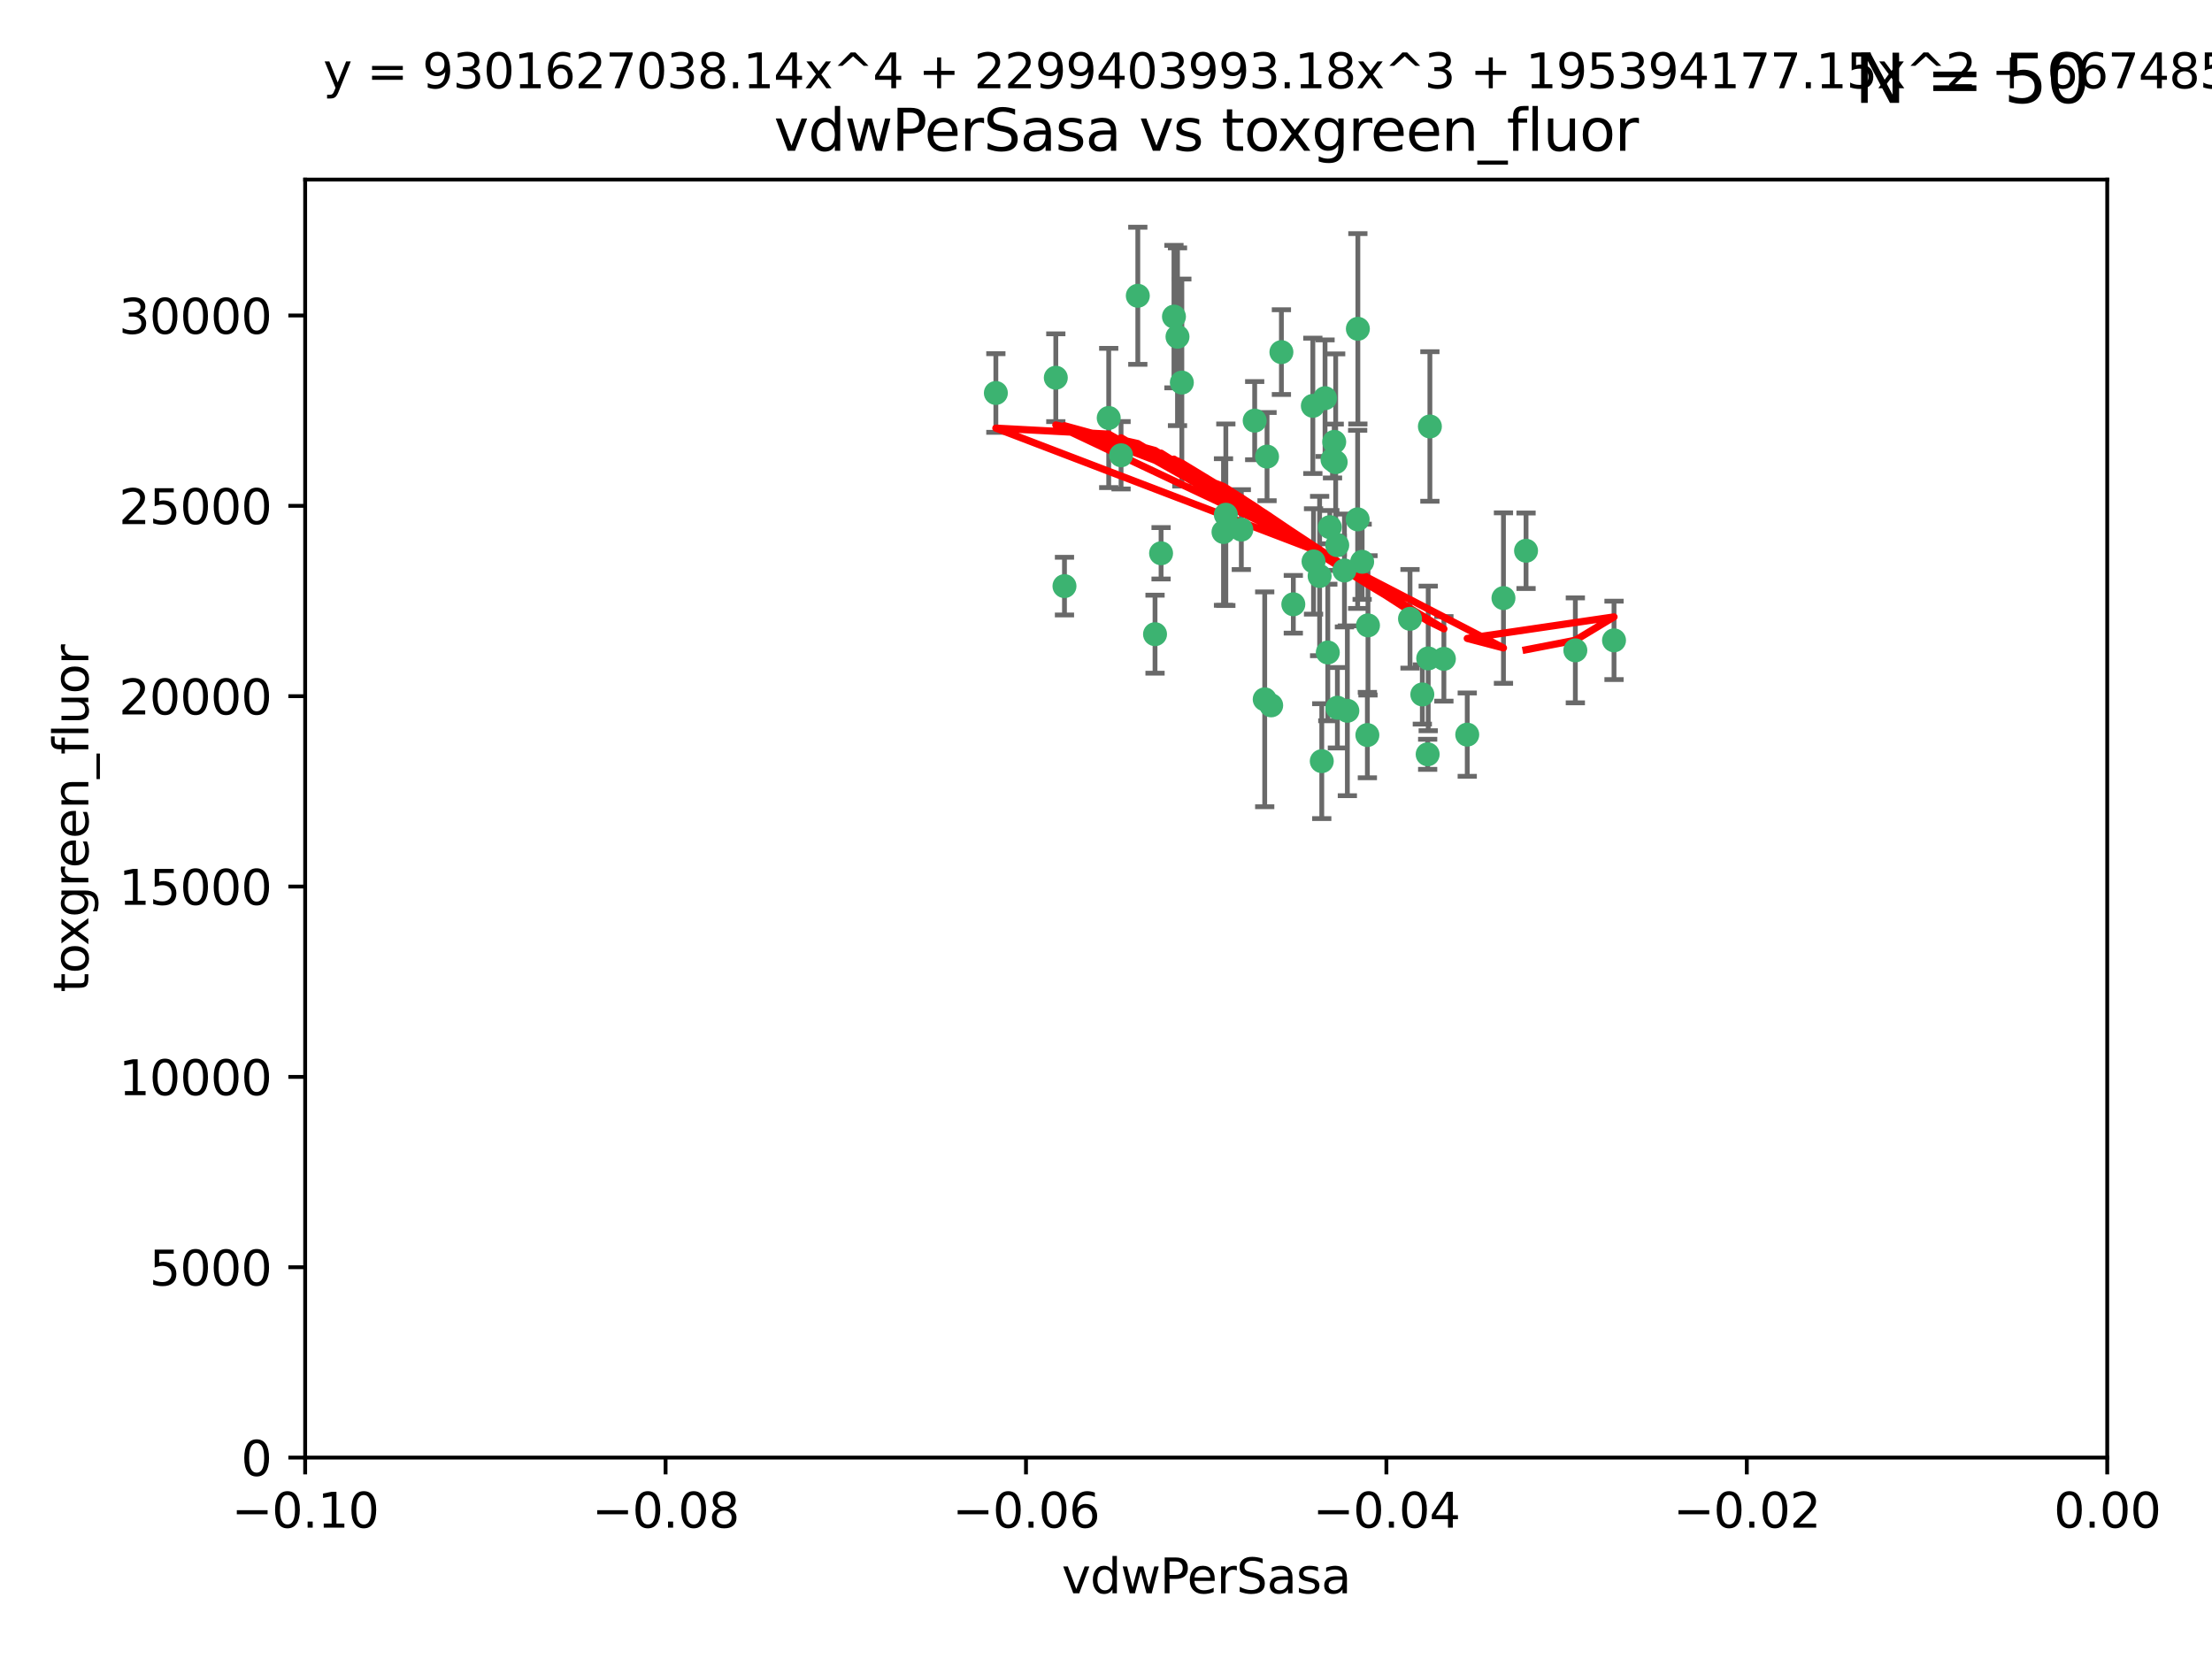 <?xml version="1.0" encoding="utf-8" standalone="no"?>
<!DOCTYPE svg PUBLIC "-//W3C//DTD SVG 1.1//EN"
  "http://www.w3.org/Graphics/SVG/1.1/DTD/svg11.dtd">
<svg xmlns:xlink="http://www.w3.org/1999/xlink" width="460.8pt" height="345.6pt" viewBox="0 0 460.8 345.6" xmlns="http://www.w3.org/2000/svg" version="1.1">
 <defs>
  <style type="text/css">*{stroke-linejoin: round; stroke-linecap: butt}</style>
 </defs>
 <g id="figure_1">
  <g id="patch_1">
   <path d="M 0 345.6 
L 460.8 345.6 
L 460.8 0 
L 0 0 
z
" style="fill: #ffffff"/>
  </g>
  <g id="axes_1">
   <g id="patch_2">
    <path d="M 63.571 303.64 
L 438.975 303.64 
L 438.975 37.411 
L 63.571 37.411 
z
" style="fill: #ffffff"/>
   </g>
   <g id="PathCollection_1">
    <defs>
     <path id="mec63a92320" d="M 0 1.118 
C 0.297 1.118 0.581 1 0.791 0.791 
C 1 0.581 1.118 0.297 1.118 0 
C 1.118 -0.297 1 -0.581 0.791 -0.791 
C 0.581 -1 0.297 -1.118 0 -1.118 
C -0.297 -1.118 -0.581 -1 -0.791 -0.791 
C -1 -0.581 -1.118 -0.297 -1.118 0 
C -1.118 0.297 -1 0.581 -0.791 0.791 
C -0.581 1 -0.297 1.118 0 1.118 
z
" style="stroke: #3cb371"/>
    </defs>
    <g clip-path="url(#pc05b84965e)">
     <use xlink:href="#mec63a92320" x="263.947" y="95.12" style="fill: #3cb371; stroke: #3cb371"/>
     <use xlink:href="#mec63a92320" x="255.364" y="107.23" style="fill: #3cb371; stroke: #3cb371"/>
     <use xlink:href="#mec63a92320" x="261.374" y="87.626" style="fill: #3cb371; stroke: #3cb371"/>
     <use xlink:href="#mec63a92320" x="273.49" y="84.546" style="fill: #3cb371; stroke: #3cb371"/>
     <use xlink:href="#mec63a92320" x="219.944" y="78.686" style="fill: #3cb371; stroke: #3cb371"/>
     <use xlink:href="#mec63a92320" x="237.026" y="61.614" style="fill: #3cb371; stroke: #3cb371"/>
     <use xlink:href="#mec63a92320" x="274.902" y="119.997" style="fill: #3cb371; stroke: #3cb371"/>
     <use xlink:href="#mec63a92320" x="277.025" y="109.814" style="fill: #3cb371; stroke: #3cb371"/>
     <use xlink:href="#mec63a92320" x="284.977" y="130.275" style="fill: #3cb371; stroke: #3cb371"/>
     <use xlink:href="#mec63a92320" x="245.295" y="70.152" style="fill: #3cb371; stroke: #3cb371"/>
     <use xlink:href="#mec63a92320" x="293.731" y="128.909" style="fill: #3cb371; stroke: #3cb371"/>
     <use xlink:href="#mec63a92320" x="263.463" y="145.68" style="fill: #3cb371; stroke: #3cb371"/>
     <use xlink:href="#mec63a92320" x="273.633" y="116.959" style="fill: #3cb371; stroke: #3cb371"/>
     <use xlink:href="#mec63a92320" x="246.2" y="79.693" style="fill: #3cb371; stroke: #3cb371"/>
     <use xlink:href="#mec63a92320" x="264.81" y="146.939" style="fill: #3cb371; stroke: #3cb371"/>
     <use xlink:href="#mec63a92320" x="282.825" y="108.191" style="fill: #3cb371; stroke: #3cb371"/>
     <use xlink:href="#mec63a92320" x="277.941" y="92.054" style="fill: #3cb371; stroke: #3cb371"/>
     <use xlink:href="#mec63a92320" x="258.59" y="110.328" style="fill: #3cb371; stroke: #3cb371"/>
     <use xlink:href="#mec63a92320" x="282.869" y="68.498" style="fill: #3cb371; stroke: #3cb371"/>
     <use xlink:href="#mec63a92320" x="241.873" y="115.259" style="fill: #3cb371; stroke: #3cb371"/>
     <use xlink:href="#mec63a92320" x="278.572" y="113.569" style="fill: #3cb371; stroke: #3cb371"/>
     <use xlink:href="#mec63a92320" x="269.423" y="125.886" style="fill: #3cb371; stroke: #3cb371"/>
     <use xlink:href="#mec63a92320" x="278.602" y="147.433" style="fill: #3cb371; stroke: #3cb371"/>
     <use xlink:href="#mec63a92320" x="233.536" y="94.844" style="fill: #3cb371; stroke: #3cb371"/>
     <use xlink:href="#mec63a92320" x="277.586" y="95.747" style="fill: #3cb371; stroke: #3cb371"/>
     <use xlink:href="#mec63a92320" x="230.966" y="87.071" style="fill: #3cb371; stroke: #3cb371"/>
     <use xlink:href="#mec63a92320" x="207.456" y="81.868" style="fill: #3cb371; stroke: #3cb371"/>
     <use xlink:href="#mec63a92320" x="275.349" y="158.563" style="fill: #3cb371; stroke: #3cb371"/>
     <use xlink:href="#mec63a92320" x="254.878" y="110.825" style="fill: #3cb371; stroke: #3cb371"/>
     <use xlink:href="#mec63a92320" x="221.75" y="122.1" style="fill: #3cb371; stroke: #3cb371"/>
     <use xlink:href="#mec63a92320" x="240.614" y="132.112" style="fill: #3cb371; stroke: #3cb371"/>
     <use xlink:href="#mec63a92320" x="284.849" y="153.125" style="fill: #3cb371; stroke: #3cb371"/>
     <use xlink:href="#mec63a92320" x="297.524" y="137.163" style="fill: #3cb371; stroke: #3cb371"/>
     <use xlink:href="#mec63a92320" x="283.76" y="117.03" style="fill: #3cb371; stroke: #3cb371"/>
     <use xlink:href="#mec63a92320" x="244.558" y="65.954" style="fill: #3cb371; stroke: #3cb371"/>
     <use xlink:href="#mec63a92320" x="276.03" y="82.947" style="fill: #3cb371; stroke: #3cb371"/>
     <use xlink:href="#mec63a92320" x="296.296" y="144.666" style="fill: #3cb371; stroke: #3cb371"/>
     <use xlink:href="#mec63a92320" x="280.072" y="118.841" style="fill: #3cb371; stroke: #3cb371"/>
     <use xlink:href="#mec63a92320" x="300.789" y="137.252" style="fill: #3cb371; stroke: #3cb371"/>
     <use xlink:href="#mec63a92320" x="297.873" y="88.842" style="fill: #3cb371; stroke: #3cb371"/>
     <use xlink:href="#mec63a92320" x="278.246" y="96.269" style="fill: #3cb371; stroke: #3cb371"/>
     <use xlink:href="#mec63a92320" x="266.94" y="73.353" style="fill: #3cb371; stroke: #3cb371"/>
     <use xlink:href="#mec63a92320" x="297.408" y="157.137" style="fill: #3cb371; stroke: #3cb371"/>
     <use xlink:href="#mec63a92320" x="280.68" y="148.071" style="fill: #3cb371; stroke: #3cb371"/>
     <use xlink:href="#mec63a92320" x="276.606" y="135.924" style="fill: #3cb371; stroke: #3cb371"/>
     <use xlink:href="#mec63a92320" x="313.198" y="124.593" style="fill: #3cb371; stroke: #3cb371"/>
     <use xlink:href="#mec63a92320" x="305.654" y="153.038" style="fill: #3cb371; stroke: #3cb371"/>
     <use xlink:href="#mec63a92320" x="336.23" y="133.397" style="fill: #3cb371; stroke: #3cb371"/>
     <use xlink:href="#mec63a92320" x="328.173" y="135.479" style="fill: #3cb371; stroke: #3cb371"/>
     <use xlink:href="#mec63a92320" x="317.903" y="114.733" style="fill: #3cb371; stroke: #3cb371"/>
    </g>
   </g>
   <g id="matplotlib.axis_1">
    <g id="xtick_1">
     <g id="line2d_1">
      <defs>
       <path id="m653df736a5" d="M 0 0 
L 0 3.5 
" style="stroke: #000000; stroke-width: 0.8"/>
      </defs>
      <g>
       <use xlink:href="#m653df736a5" x="63.571" y="303.64" style="stroke: #000000; stroke-width: 0.8"/>
      </g>
     </g>
     <g id="text_1">
      <!-- −0.10 -->
      <g transform="translate(48.249 318.238)scale(0.1 -0.1)">
       <defs>
        <path id="DejaVuSans-2212" d="M 678 2272 
L 4684 2272 
L 4684 1741 
L 678 1741 
L 678 2272 
z
" transform="scale(0.016)"/>
        <path id="DejaVuSans-30" d="M 2034 4250 
Q 1547 4250 1301 3770 
Q 1056 3291 1056 2328 
Q 1056 1369 1301 889 
Q 1547 409 2034 409 
Q 2525 409 2770 889 
Q 3016 1369 3016 2328 
Q 3016 3291 2770 3770 
Q 2525 4250 2034 4250 
z
M 2034 4750 
Q 2819 4750 3233 4129 
Q 3647 3509 3647 2328 
Q 3647 1150 3233 529 
Q 2819 -91 2034 -91 
Q 1250 -91 836 529 
Q 422 1150 422 2328 
Q 422 3509 836 4129 
Q 1250 4750 2034 4750 
z
" transform="scale(0.016)"/>
        <path id="DejaVuSans-2e" d="M 684 794 
L 1344 794 
L 1344 0 
L 684 0 
L 684 794 
z
" transform="scale(0.016)"/>
        <path id="DejaVuSans-31" d="M 794 531 
L 1825 531 
L 1825 4091 
L 703 3866 
L 703 4441 
L 1819 4666 
L 2450 4666 
L 2450 531 
L 3481 531 
L 3481 0 
L 794 0 
L 794 531 
z
" transform="scale(0.016)"/>
       </defs>
       <use xlink:href="#DejaVuSans-2212"/>
       <use xlink:href="#DejaVuSans-30" x="83.789"/>
       <use xlink:href="#DejaVuSans-2e" x="147.412"/>
       <use xlink:href="#DejaVuSans-31" x="179.199"/>
       <use xlink:href="#DejaVuSans-30" x="242.822"/>
      </g>
     </g>
    </g>
    <g id="xtick_2">
     <g id="line2d_2">
      <g>
       <use xlink:href="#m653df736a5" x="138.652" y="303.64" style="stroke: #000000; stroke-width: 0.8"/>
      </g>
     </g>
     <g id="text_2">
      <!-- −0.08 -->
      <g transform="translate(123.329 318.238)scale(0.1 -0.1)">
       <defs>
        <path id="DejaVuSans-38" d="M 2034 2216 
Q 1584 2216 1326 1975 
Q 1069 1734 1069 1313 
Q 1069 891 1326 650 
Q 1584 409 2034 409 
Q 2484 409 2743 651 
Q 3003 894 3003 1313 
Q 3003 1734 2745 1975 
Q 2488 2216 2034 2216 
z
M 1403 2484 
Q 997 2584 770 2862 
Q 544 3141 544 3541 
Q 544 4100 942 4425 
Q 1341 4750 2034 4750 
Q 2731 4750 3128 4425 
Q 3525 4100 3525 3541 
Q 3525 3141 3298 2862 
Q 3072 2584 2669 2484 
Q 3125 2378 3379 2068 
Q 3634 1759 3634 1313 
Q 3634 634 3220 271 
Q 2806 -91 2034 -91 
Q 1263 -91 848 271 
Q 434 634 434 1313 
Q 434 1759 690 2068 
Q 947 2378 1403 2484 
z
M 1172 3481 
Q 1172 3119 1398 2916 
Q 1625 2713 2034 2713 
Q 2441 2713 2670 2916 
Q 2900 3119 2900 3481 
Q 2900 3844 2670 4047 
Q 2441 4250 2034 4250 
Q 1625 4250 1398 4047 
Q 1172 3844 1172 3481 
z
" transform="scale(0.016)"/>
       </defs>
       <use xlink:href="#DejaVuSans-2212"/>
       <use xlink:href="#DejaVuSans-30" x="83.789"/>
       <use xlink:href="#DejaVuSans-2e" x="147.412"/>
       <use xlink:href="#DejaVuSans-30" x="179.199"/>
       <use xlink:href="#DejaVuSans-38" x="242.822"/>
      </g>
     </g>
    </g>
    <g id="xtick_3">
     <g id="line2d_3">
      <g>
       <use xlink:href="#m653df736a5" x="213.733" y="303.64" style="stroke: #000000; stroke-width: 0.8"/>
      </g>
     </g>
     <g id="text_3">
      <!-- −0.06 -->
      <g transform="translate(198.41 318.238)scale(0.1 -0.1)">
       <defs>
        <path id="DejaVuSans-36" d="M 2113 2584 
Q 1688 2584 1439 2293 
Q 1191 2003 1191 1497 
Q 1191 994 1439 701 
Q 1688 409 2113 409 
Q 2538 409 2786 701 
Q 3034 994 3034 1497 
Q 3034 2003 2786 2293 
Q 2538 2584 2113 2584 
z
M 3366 4563 
L 3366 3988 
Q 3128 4100 2886 4159 
Q 2644 4219 2406 4219 
Q 1781 4219 1451 3797 
Q 1122 3375 1075 2522 
Q 1259 2794 1537 2939 
Q 1816 3084 2150 3084 
Q 2853 3084 3261 2657 
Q 3669 2231 3669 1497 
Q 3669 778 3244 343 
Q 2819 -91 2113 -91 
Q 1303 -91 875 529 
Q 447 1150 447 2328 
Q 447 3434 972 4092 
Q 1497 4750 2381 4750 
Q 2619 4750 2861 4703 
Q 3103 4656 3366 4563 
z
" transform="scale(0.016)"/>
       </defs>
       <use xlink:href="#DejaVuSans-2212"/>
       <use xlink:href="#DejaVuSans-30" x="83.789"/>
       <use xlink:href="#DejaVuSans-2e" x="147.412"/>
       <use xlink:href="#DejaVuSans-30" x="179.199"/>
       <use xlink:href="#DejaVuSans-36" x="242.822"/>
      </g>
     </g>
    </g>
    <g id="xtick_4">
     <g id="line2d_4">
      <g>
       <use xlink:href="#m653df736a5" x="288.813" y="303.64" style="stroke: #000000; stroke-width: 0.8"/>
      </g>
     </g>
     <g id="text_4">
      <!-- −0.04 -->
      <g transform="translate(273.491 318.238)scale(0.1 -0.1)">
       <defs>
        <path id="DejaVuSans-34" d="M 2419 4116 
L 825 1625 
L 2419 1625 
L 2419 4116 
z
M 2253 4666 
L 3047 4666 
L 3047 1625 
L 3713 1625 
L 3713 1100 
L 3047 1100 
L 3047 0 
L 2419 0 
L 2419 1100 
L 313 1100 
L 313 1709 
L 2253 4666 
z
" transform="scale(0.016)"/>
       </defs>
       <use xlink:href="#DejaVuSans-2212"/>
       <use xlink:href="#DejaVuSans-30" x="83.789"/>
       <use xlink:href="#DejaVuSans-2e" x="147.412"/>
       <use xlink:href="#DejaVuSans-30" x="179.199"/>
       <use xlink:href="#DejaVuSans-34" x="242.822"/>
      </g>
     </g>
    </g>
    <g id="xtick_5">
     <g id="line2d_5">
      <g>
       <use xlink:href="#m653df736a5" x="363.894" y="303.64" style="stroke: #000000; stroke-width: 0.8"/>
      </g>
     </g>
     <g id="text_5">
      <!-- −0.02 -->
      <g transform="translate(348.572 318.238)scale(0.1 -0.1)">
       <defs>
        <path id="DejaVuSans-32" d="M 1228 531 
L 3431 531 
L 3431 0 
L 469 0 
L 469 531 
Q 828 903 1448 1529 
Q 2069 2156 2228 2338 
Q 2531 2678 2651 2914 
Q 2772 3150 2772 3378 
Q 2772 3750 2511 3984 
Q 2250 4219 1831 4219 
Q 1534 4219 1204 4116 
Q 875 4013 500 3803 
L 500 4441 
Q 881 4594 1212 4672 
Q 1544 4750 1819 4750 
Q 2544 4750 2975 4387 
Q 3406 4025 3406 3419 
Q 3406 3131 3298 2873 
Q 3191 2616 2906 2266 
Q 2828 2175 2409 1742 
Q 1991 1309 1228 531 
z
" transform="scale(0.016)"/>
       </defs>
       <use xlink:href="#DejaVuSans-2212"/>
       <use xlink:href="#DejaVuSans-30" x="83.789"/>
       <use xlink:href="#DejaVuSans-2e" x="147.412"/>
       <use xlink:href="#DejaVuSans-30" x="179.199"/>
       <use xlink:href="#DejaVuSans-32" x="242.822"/>
      </g>
     </g>
    </g>
    <g id="xtick_6">
     <g id="line2d_6">
      <g>
       <use xlink:href="#m653df736a5" x="438.975" y="303.64" style="stroke: #000000; stroke-width: 0.8"/>
      </g>
     </g>
     <g id="text_6">
      <!-- 0.00 -->
      <g transform="translate(427.842 318.238)scale(0.1 -0.1)">
       <use xlink:href="#DejaVuSans-30"/>
       <use xlink:href="#DejaVuSans-2e" x="63.623"/>
       <use xlink:href="#DejaVuSans-30" x="95.41"/>
       <use xlink:href="#DejaVuSans-30" x="159.033"/>
      </g>
     </g>
    </g>
    <g id="text_7">
     <!-- vdwPerSasa -->
     <g transform="translate(221.178 331.917)scale(0.1 -0.1)">
      <defs>
       <path id="DejaVuSans-76" d="M 191 3500 
L 800 3500 
L 1894 563 
L 2988 3500 
L 3597 3500 
L 2284 0 
L 1503 0 
L 191 3500 
z
" transform="scale(0.016)"/>
       <path id="DejaVuSans-64" d="M 2906 2969 
L 2906 4863 
L 3481 4863 
L 3481 0 
L 2906 0 
L 2906 525 
Q 2725 213 2448 61 
Q 2172 -91 1784 -91 
Q 1150 -91 751 415 
Q 353 922 353 1747 
Q 353 2572 751 3078 
Q 1150 3584 1784 3584 
Q 2172 3584 2448 3432 
Q 2725 3281 2906 2969 
z
M 947 1747 
Q 947 1113 1208 752 
Q 1469 391 1925 391 
Q 2381 391 2643 752 
Q 2906 1113 2906 1747 
Q 2906 2381 2643 2742 
Q 2381 3103 1925 3103 
Q 1469 3103 1208 2742 
Q 947 2381 947 1747 
z
" transform="scale(0.016)"/>
       <path id="DejaVuSans-77" d="M 269 3500 
L 844 3500 
L 1563 769 
L 2278 3500 
L 2956 3500 
L 3675 769 
L 4391 3500 
L 4966 3500 
L 4050 0 
L 3372 0 
L 2619 2869 
L 1863 0 
L 1184 0 
L 269 3500 
z
" transform="scale(0.016)"/>
       <path id="DejaVuSans-50" d="M 1259 4147 
L 1259 2394 
L 2053 2394 
Q 2494 2394 2734 2622 
Q 2975 2850 2975 3272 
Q 2975 3691 2734 3919 
Q 2494 4147 2053 4147 
L 1259 4147 
z
M 628 4666 
L 2053 4666 
Q 2838 4666 3239 4311 
Q 3641 3956 3641 3272 
Q 3641 2581 3239 2228 
Q 2838 1875 2053 1875 
L 1259 1875 
L 1259 0 
L 628 0 
L 628 4666 
z
" transform="scale(0.016)"/>
       <path id="DejaVuSans-65" d="M 3597 1894 
L 3597 1613 
L 953 1613 
Q 991 1019 1311 708 
Q 1631 397 2203 397 
Q 2534 397 2845 478 
Q 3156 559 3463 722 
L 3463 178 
Q 3153 47 2828 -22 
Q 2503 -91 2169 -91 
Q 1331 -91 842 396 
Q 353 884 353 1716 
Q 353 2575 817 3079 
Q 1281 3584 2069 3584 
Q 2775 3584 3186 3129 
Q 3597 2675 3597 1894 
z
M 3022 2063 
Q 3016 2534 2758 2815 
Q 2500 3097 2075 3097 
Q 1594 3097 1305 2825 
Q 1016 2553 972 2059 
L 3022 2063 
z
" transform="scale(0.016)"/>
       <path id="DejaVuSans-72" d="M 2631 2963 
Q 2534 3019 2420 3045 
Q 2306 3072 2169 3072 
Q 1681 3072 1420 2755 
Q 1159 2438 1159 1844 
L 1159 0 
L 581 0 
L 581 3500 
L 1159 3500 
L 1159 2956 
Q 1341 3275 1631 3429 
Q 1922 3584 2338 3584 
Q 2397 3584 2469 3576 
Q 2541 3569 2628 3553 
L 2631 2963 
z
" transform="scale(0.016)"/>
       <path id="DejaVuSans-53" d="M 3425 4513 
L 3425 3897 
Q 3066 4069 2747 4153 
Q 2428 4238 2131 4238 
Q 1616 4238 1336 4038 
Q 1056 3838 1056 3469 
Q 1056 3159 1242 3001 
Q 1428 2844 1947 2747 
L 2328 2669 
Q 3034 2534 3370 2195 
Q 3706 1856 3706 1288 
Q 3706 609 3251 259 
Q 2797 -91 1919 -91 
Q 1588 -91 1214 -16 
Q 841 59 441 206 
L 441 856 
Q 825 641 1194 531 
Q 1563 422 1919 422 
Q 2459 422 2753 634 
Q 3047 847 3047 1241 
Q 3047 1584 2836 1778 
Q 2625 1972 2144 2069 
L 1759 2144 
Q 1053 2284 737 2584 
Q 422 2884 422 3419 
Q 422 4038 858 4394 
Q 1294 4750 2059 4750 
Q 2388 4750 2728 4690 
Q 3069 4631 3425 4513 
z
" transform="scale(0.016)"/>
       <path id="DejaVuSans-61" d="M 2194 1759 
Q 1497 1759 1228 1600 
Q 959 1441 959 1056 
Q 959 750 1161 570 
Q 1363 391 1709 391 
Q 2188 391 2477 730 
Q 2766 1069 2766 1631 
L 2766 1759 
L 2194 1759 
z
M 3341 1997 
L 3341 0 
L 2766 0 
L 2766 531 
Q 2569 213 2275 61 
Q 1981 -91 1556 -91 
Q 1019 -91 701 211 
Q 384 513 384 1019 
Q 384 1609 779 1909 
Q 1175 2209 1959 2209 
L 2766 2209 
L 2766 2266 
Q 2766 2663 2505 2880 
Q 2244 3097 1772 3097 
Q 1472 3097 1187 3025 
Q 903 2953 641 2809 
L 641 3341 
Q 956 3463 1253 3523 
Q 1550 3584 1831 3584 
Q 2591 3584 2966 3190 
Q 3341 2797 3341 1997 
z
" transform="scale(0.016)"/>
       <path id="DejaVuSans-73" d="M 2834 3397 
L 2834 2853 
Q 2591 2978 2328 3040 
Q 2066 3103 1784 3103 
Q 1356 3103 1142 2972 
Q 928 2841 928 2578 
Q 928 2378 1081 2264 
Q 1234 2150 1697 2047 
L 1894 2003 
Q 2506 1872 2764 1633 
Q 3022 1394 3022 966 
Q 3022 478 2636 193 
Q 2250 -91 1575 -91 
Q 1294 -91 989 -36 
Q 684 19 347 128 
L 347 722 
Q 666 556 975 473 
Q 1284 391 1588 391 
Q 1994 391 2212 530 
Q 2431 669 2431 922 
Q 2431 1156 2273 1281 
Q 2116 1406 1581 1522 
L 1381 1569 
Q 847 1681 609 1914 
Q 372 2147 372 2553 
Q 372 3047 722 3315 
Q 1072 3584 1716 3584 
Q 2034 3584 2315 3537 
Q 2597 3491 2834 3397 
z
" transform="scale(0.016)"/>
      </defs>
      <use xlink:href="#DejaVuSans-76"/>
      <use xlink:href="#DejaVuSans-64" x="59.18"/>
      <use xlink:href="#DejaVuSans-77" x="122.656"/>
      <use xlink:href="#DejaVuSans-50" x="204.443"/>
      <use xlink:href="#DejaVuSans-65" x="261.121"/>
      <use xlink:href="#DejaVuSans-72" x="322.645"/>
      <use xlink:href="#DejaVuSans-53" x="363.758"/>
      <use xlink:href="#DejaVuSans-61" x="427.234"/>
      <use xlink:href="#DejaVuSans-73" x="488.514"/>
      <use xlink:href="#DejaVuSans-61" x="540.613"/>
     </g>
    </g>
   </g>
   <g id="matplotlib.axis_2">
    <g id="ytick_1">
     <g id="line2d_7">
      <defs>
       <path id="mfcffab6217" d="M 0 0 
L -3.5 0 
" style="stroke: #000000; stroke-width: 0.8"/>
      </defs>
      <g>
       <use xlink:href="#mfcffab6217" x="63.571" y="303.64" style="stroke: #000000; stroke-width: 0.8"/>
      </g>
     </g>
     <g id="text_8">
      <!-- 0 -->
      <g transform="translate(50.209 307.439)scale(0.1 -0.1)">
       <use xlink:href="#DejaVuSans-30"/>
      </g>
     </g>
    </g>
    <g id="ytick_2">
     <g id="line2d_8">
      <g>
       <use xlink:href="#mfcffab6217" x="63.571" y="263.988" style="stroke: #000000; stroke-width: 0.8"/>
      </g>
     </g>
     <g id="text_9">
      <!-- 5000 -->
      <g transform="translate(31.121 267.787)scale(0.1 -0.1)">
       <defs>
        <path id="DejaVuSans-35" d="M 691 4666 
L 3169 4666 
L 3169 4134 
L 1269 4134 
L 1269 2991 
Q 1406 3038 1543 3061 
Q 1681 3084 1819 3084 
Q 2600 3084 3056 2656 
Q 3513 2228 3513 1497 
Q 3513 744 3044 326 
Q 2575 -91 1722 -91 
Q 1428 -91 1123 -41 
Q 819 9 494 109 
L 494 744 
Q 775 591 1075 516 
Q 1375 441 1709 441 
Q 2250 441 2565 725 
Q 2881 1009 2881 1497 
Q 2881 1984 2565 2268 
Q 2250 2553 1709 2553 
Q 1456 2553 1204 2497 
Q 953 2441 691 2322 
L 691 4666 
z
" transform="scale(0.016)"/>
       </defs>
       <use xlink:href="#DejaVuSans-35"/>
       <use xlink:href="#DejaVuSans-30" x="63.623"/>
       <use xlink:href="#DejaVuSans-30" x="127.246"/>
       <use xlink:href="#DejaVuSans-30" x="190.869"/>
      </g>
     </g>
    </g>
    <g id="ytick_3">
     <g id="line2d_9">
      <g>
       <use xlink:href="#mfcffab6217" x="63.571" y="224.336" style="stroke: #000000; stroke-width: 0.8"/>
      </g>
     </g>
     <g id="text_10">
      <!-- 10000 -->
      <g transform="translate(24.759 228.135)scale(0.1 -0.1)">
       <use xlink:href="#DejaVuSans-31"/>
       <use xlink:href="#DejaVuSans-30" x="63.623"/>
       <use xlink:href="#DejaVuSans-30" x="127.246"/>
       <use xlink:href="#DejaVuSans-30" x="190.869"/>
       <use xlink:href="#DejaVuSans-30" x="254.492"/>
      </g>
     </g>
    </g>
    <g id="ytick_4">
     <g id="line2d_10">
      <g>
       <use xlink:href="#mfcffab6217" x="63.571" y="184.684" style="stroke: #000000; stroke-width: 0.8"/>
      </g>
     </g>
     <g id="text_11">
      <!-- 15000 -->
      <g transform="translate(24.759 188.483)scale(0.1 -0.1)">
       <use xlink:href="#DejaVuSans-31"/>
       <use xlink:href="#DejaVuSans-35" x="63.623"/>
       <use xlink:href="#DejaVuSans-30" x="127.246"/>
       <use xlink:href="#DejaVuSans-30" x="190.869"/>
       <use xlink:href="#DejaVuSans-30" x="254.492"/>
      </g>
     </g>
    </g>
    <g id="ytick_5">
     <g id="line2d_11">
      <g>
       <use xlink:href="#mfcffab6217" x="63.571" y="145.031" style="stroke: #000000; stroke-width: 0.8"/>
      </g>
     </g>
     <g id="text_12">
      <!-- 20000 -->
      <g transform="translate(24.759 148.831)scale(0.1 -0.1)">
       <use xlink:href="#DejaVuSans-32"/>
       <use xlink:href="#DejaVuSans-30" x="63.623"/>
       <use xlink:href="#DejaVuSans-30" x="127.246"/>
       <use xlink:href="#DejaVuSans-30" x="190.869"/>
       <use xlink:href="#DejaVuSans-30" x="254.492"/>
      </g>
     </g>
    </g>
    <g id="ytick_6">
     <g id="line2d_12">
      <g>
       <use xlink:href="#mfcffab6217" x="63.571" y="105.379" style="stroke: #000000; stroke-width: 0.8"/>
      </g>
     </g>
     <g id="text_13">
      <!-- 25000 -->
      <g transform="translate(24.759 109.178)scale(0.1 -0.1)">
       <use xlink:href="#DejaVuSans-32"/>
       <use xlink:href="#DejaVuSans-35" x="63.623"/>
       <use xlink:href="#DejaVuSans-30" x="127.246"/>
       <use xlink:href="#DejaVuSans-30" x="190.869"/>
       <use xlink:href="#DejaVuSans-30" x="254.492"/>
      </g>
     </g>
    </g>
    <g id="ytick_7">
     <g id="line2d_13">
      <g>
       <use xlink:href="#mfcffab6217" x="63.571" y="65.727" style="stroke: #000000; stroke-width: 0.8"/>
      </g>
     </g>
     <g id="text_14">
      <!-- 30000 -->
      <g transform="translate(24.759 69.526)scale(0.1 -0.1)">
       <defs>
        <path id="DejaVuSans-33" d="M 2597 2516 
Q 3050 2419 3304 2112 
Q 3559 1806 3559 1356 
Q 3559 666 3084 287 
Q 2609 -91 1734 -91 
Q 1441 -91 1130 -33 
Q 819 25 488 141 
L 488 750 
Q 750 597 1062 519 
Q 1375 441 1716 441 
Q 2309 441 2620 675 
Q 2931 909 2931 1356 
Q 2931 1769 2642 2001 
Q 2353 2234 1838 2234 
L 1294 2234 
L 1294 2753 
L 1863 2753 
Q 2328 2753 2575 2939 
Q 2822 3125 2822 3475 
Q 2822 3834 2567 4026 
Q 2313 4219 1838 4219 
Q 1578 4219 1281 4162 
Q 984 4106 628 3988 
L 628 4550 
Q 988 4650 1302 4700 
Q 1616 4750 1894 4750 
Q 2613 4750 3031 4423 
Q 3450 4097 3450 3541 
Q 3450 3153 3228 2886 
Q 3006 2619 2597 2516 
z
" transform="scale(0.016)"/>
       </defs>
       <use xlink:href="#DejaVuSans-33"/>
       <use xlink:href="#DejaVuSans-30" x="63.623"/>
       <use xlink:href="#DejaVuSans-30" x="127.246"/>
       <use xlink:href="#DejaVuSans-30" x="190.869"/>
       <use xlink:href="#DejaVuSans-30" x="254.492"/>
      </g>
     </g>
    </g>
    <g id="text_15">
     <!-- toxgreen_fluor -->
     <g transform="translate(18.401 206.72)rotate(-90)scale(0.1 -0.1)">
      <defs>
       <path id="DejaVuSans-74" d="M 1172 4494 
L 1172 3500 
L 2356 3500 
L 2356 3053 
L 1172 3053 
L 1172 1153 
Q 1172 725 1289 603 
Q 1406 481 1766 481 
L 2356 481 
L 2356 0 
L 1766 0 
Q 1100 0 847 248 
Q 594 497 594 1153 
L 594 3053 
L 172 3053 
L 172 3500 
L 594 3500 
L 594 4494 
L 1172 4494 
z
" transform="scale(0.016)"/>
       <path id="DejaVuSans-6f" d="M 1959 3097 
Q 1497 3097 1228 2736 
Q 959 2375 959 1747 
Q 959 1119 1226 758 
Q 1494 397 1959 397 
Q 2419 397 2687 759 
Q 2956 1122 2956 1747 
Q 2956 2369 2687 2733 
Q 2419 3097 1959 3097 
z
M 1959 3584 
Q 2709 3584 3137 3096 
Q 3566 2609 3566 1747 
Q 3566 888 3137 398 
Q 2709 -91 1959 -91 
Q 1206 -91 779 398 
Q 353 888 353 1747 
Q 353 2609 779 3096 
Q 1206 3584 1959 3584 
z
" transform="scale(0.016)"/>
       <path id="DejaVuSans-78" d="M 3513 3500 
L 2247 1797 
L 3578 0 
L 2900 0 
L 1881 1375 
L 863 0 
L 184 0 
L 1544 1831 
L 300 3500 
L 978 3500 
L 1906 2253 
L 2834 3500 
L 3513 3500 
z
" transform="scale(0.016)"/>
       <path id="DejaVuSans-67" d="M 2906 1791 
Q 2906 2416 2648 2759 
Q 2391 3103 1925 3103 
Q 1463 3103 1205 2759 
Q 947 2416 947 1791 
Q 947 1169 1205 825 
Q 1463 481 1925 481 
Q 2391 481 2648 825 
Q 2906 1169 2906 1791 
z
M 3481 434 
Q 3481 -459 3084 -895 
Q 2688 -1331 1869 -1331 
Q 1566 -1331 1297 -1286 
Q 1028 -1241 775 -1147 
L 775 -588 
Q 1028 -725 1275 -790 
Q 1522 -856 1778 -856 
Q 2344 -856 2625 -561 
Q 2906 -266 2906 331 
L 2906 616 
Q 2728 306 2450 153 
Q 2172 0 1784 0 
Q 1141 0 747 490 
Q 353 981 353 1791 
Q 353 2603 747 3093 
Q 1141 3584 1784 3584 
Q 2172 3584 2450 3431 
Q 2728 3278 2906 2969 
L 2906 3500 
L 3481 3500 
L 3481 434 
z
" transform="scale(0.016)"/>
       <path id="DejaVuSans-6e" d="M 3513 2113 
L 3513 0 
L 2938 0 
L 2938 2094 
Q 2938 2591 2744 2837 
Q 2550 3084 2163 3084 
Q 1697 3084 1428 2787 
Q 1159 2491 1159 1978 
L 1159 0 
L 581 0 
L 581 3500 
L 1159 3500 
L 1159 2956 
Q 1366 3272 1645 3428 
Q 1925 3584 2291 3584 
Q 2894 3584 3203 3211 
Q 3513 2838 3513 2113 
z
" transform="scale(0.016)"/>
       <path id="DejaVuSans-5f" d="M 3263 -1063 
L 3263 -1509 
L -63 -1509 
L -63 -1063 
L 3263 -1063 
z
" transform="scale(0.016)"/>
       <path id="DejaVuSans-66" d="M 2375 4863 
L 2375 4384 
L 1825 4384 
Q 1516 4384 1395 4259 
Q 1275 4134 1275 3809 
L 1275 3500 
L 2222 3500 
L 2222 3053 
L 1275 3053 
L 1275 0 
L 697 0 
L 697 3053 
L 147 3053 
L 147 3500 
L 697 3500 
L 697 3744 
Q 697 4328 969 4595 
Q 1241 4863 1831 4863 
L 2375 4863 
z
" transform="scale(0.016)"/>
       <path id="DejaVuSans-6c" d="M 603 4863 
L 1178 4863 
L 1178 0 
L 603 0 
L 603 4863 
z
" transform="scale(0.016)"/>
       <path id="DejaVuSans-75" d="M 544 1381 
L 544 3500 
L 1119 3500 
L 1119 1403 
Q 1119 906 1312 657 
Q 1506 409 1894 409 
Q 2359 409 2629 706 
Q 2900 1003 2900 1516 
L 2900 3500 
L 3475 3500 
L 3475 0 
L 2900 0 
L 2900 538 
Q 2691 219 2414 64 
Q 2138 -91 1772 -91 
Q 1169 -91 856 284 
Q 544 659 544 1381 
z
M 1991 3584 
L 1991 3584 
z
" transform="scale(0.016)"/>
      </defs>
      <use xlink:href="#DejaVuSans-74"/>
      <use xlink:href="#DejaVuSans-6f" x="39.209"/>
      <use xlink:href="#DejaVuSans-78" x="97.266"/>
      <use xlink:href="#DejaVuSans-67" x="156.445"/>
      <use xlink:href="#DejaVuSans-72" x="219.922"/>
      <use xlink:href="#DejaVuSans-65" x="258.785"/>
      <use xlink:href="#DejaVuSans-65" x="320.309"/>
      <use xlink:href="#DejaVuSans-6e" x="381.832"/>
      <use xlink:href="#DejaVuSans-5f" x="445.211"/>
      <use xlink:href="#DejaVuSans-66" x="495.211"/>
      <use xlink:href="#DejaVuSans-6c" x="530.416"/>
      <use xlink:href="#DejaVuSans-75" x="558.199"/>
      <use xlink:href="#DejaVuSans-6f" x="621.578"/>
      <use xlink:href="#DejaVuSans-72" x="682.76"/>
     </g>
    </g>
   </g>
   <g id="LineCollection_1">
    <path d="M 263.947 104.304 
L 263.947 85.936 
" clip-path="url(#pc05b84965e)" style="fill: none; stroke: #696969"/>
    <path d="M 255.364 126.137 
L 255.364 88.323 
" clip-path="url(#pc05b84965e)" style="fill: none; stroke: #696969"/>
    <path d="M 261.374 95.764 
L 261.374 79.489 
" clip-path="url(#pc05b84965e)" style="fill: none; stroke: #696969"/>
    <path d="M 273.49 98.644 
L 273.49 70.448 
" clip-path="url(#pc05b84965e)" style="fill: none; stroke: #696969"/>
    <path d="M 219.944 87.827 
L 219.944 69.545 
" clip-path="url(#pc05b84965e)" style="fill: none; stroke: #696969"/>
    <path d="M 237.026 75.896 
L 237.026 47.331 
" clip-path="url(#pc05b84965e)" style="fill: none; stroke: #696969"/>
    <path d="M 274.902 136.594 
L 274.902 103.4 
" clip-path="url(#pc05b84965e)" style="fill: none; stroke: #696969"/>
    <path d="M 277.025 113.284 
L 277.025 106.343 
" clip-path="url(#pc05b84965e)" style="fill: none; stroke: #696969"/>
    <path d="M 284.977 144.789 
L 284.977 115.76 
" clip-path="url(#pc05b84965e)" style="fill: none; stroke: #696969"/>
    <path d="M 245.295 88.667 
L 245.295 51.638 
" clip-path="url(#pc05b84965e)" style="fill: none; stroke: #696969"/>
    <path d="M 293.731 139.184 
L 293.731 118.634 
" clip-path="url(#pc05b84965e)" style="fill: none; stroke: #696969"/>
    <path d="M 263.463 168.055 
L 263.463 123.306 
" clip-path="url(#pc05b84965e)" style="fill: none; stroke: #696969"/>
    <path d="M 273.633 127.938 
L 273.633 105.98 
" clip-path="url(#pc05b84965e)" style="fill: none; stroke: #696969"/>
    <path d="M 246.2 101.259 
L 246.2 58.126 
" clip-path="url(#pc05b84965e)" style="fill: none; stroke: #696969"/>
    <path d="M 264.81 147.532 
L 264.81 146.345 
" clip-path="url(#pc05b84965e)" style="fill: none; stroke: #696969"/>
    <path d="M 282.825 126.744 
L 282.825 89.638 
" clip-path="url(#pc05b84965e)" style="fill: none; stroke: #696969"/>
    <path d="M 277.941 95.764 
L 277.941 88.343 
" clip-path="url(#pc05b84965e)" style="fill: none; stroke: #696969"/>
    <path d="M 258.59 118.648 
L 258.59 102.009 
" clip-path="url(#pc05b84965e)" style="fill: none; stroke: #696969"/>
    <path d="M 282.869 88.327 
L 282.869 48.67 
" clip-path="url(#pc05b84965e)" style="fill: none; stroke: #696969"/>
    <path d="M 241.873 120.615 
L 241.873 109.904 
" clip-path="url(#pc05b84965e)" style="fill: none; stroke: #696969"/>
    <path d="M 278.572 115.454 
L 278.572 111.684 
" clip-path="url(#pc05b84965e)" style="fill: none; stroke: #696969"/>
    <path d="M 269.423 131.895 
L 269.423 119.876 
" clip-path="url(#pc05b84965e)" style="fill: none; stroke: #696969"/>
    <path d="M 278.602 155.811 
L 278.602 139.055 
" clip-path="url(#pc05b84965e)" style="fill: none; stroke: #696969"/>
    <path d="M 233.536 101.864 
L 233.536 87.824 
" clip-path="url(#pc05b84965e)" style="fill: none; stroke: #696969"/>
    <path d="M 277.586 99.567 
L 277.586 91.927 
" clip-path="url(#pc05b84965e)" style="fill: none; stroke: #696969"/>
    <path d="M 230.966 101.573 
L 230.966 72.568 
" clip-path="url(#pc05b84965e)" style="fill: none; stroke: #696969"/>
    <path d="M 207.456 90.058 
L 207.456 73.677 
" clip-path="url(#pc05b84965e)" style="fill: none; stroke: #696969"/>
    <path d="M 275.349 170.53 
L 275.349 146.597 
" clip-path="url(#pc05b84965e)" style="fill: none; stroke: #696969"/>
    <path d="M 254.878 126.093 
L 254.878 95.557 
" clip-path="url(#pc05b84965e)" style="fill: none; stroke: #696969"/>
    <path d="M 221.75 128.11 
L 221.75 116.09 
" clip-path="url(#pc05b84965e)" style="fill: none; stroke: #696969"/>
    <path d="M 240.614 140.239 
L 240.614 123.985 
" clip-path="url(#pc05b84965e)" style="fill: none; stroke: #696969"/>
    <path d="M 284.849 162.021 
L 284.849 144.23 
" clip-path="url(#pc05b84965e)" style="fill: none; stroke: #696969"/>
    <path d="M 297.524 152.223 
L 297.524 122.103 
" clip-path="url(#pc05b84965e)" style="fill: none; stroke: #696969"/>
    <path d="M 283.76 124.867 
L 283.76 109.193 
" clip-path="url(#pc05b84965e)" style="fill: none; stroke: #696969"/>
    <path d="M 244.558 80.795 
L 244.558 51.112 
" clip-path="url(#pc05b84965e)" style="fill: none; stroke: #696969"/>
    <path d="M 276.03 95.088 
L 276.03 70.806 
" clip-path="url(#pc05b84965e)" style="fill: none; stroke: #696969"/>
    <path d="M 296.296 150.84 
L 296.296 138.491 
" clip-path="url(#pc05b84965e)" style="fill: none; stroke: #696969"/>
    <path d="M 280.072 130.595 
L 280.072 107.086 
" clip-path="url(#pc05b84965e)" style="fill: none; stroke: #696969"/>
    <path d="M 300.789 146.061 
L 300.789 128.442 
" clip-path="url(#pc05b84965e)" style="fill: none; stroke: #696969"/>
    <path d="M 297.873 104.418 
L 297.873 73.266 
" clip-path="url(#pc05b84965e)" style="fill: none; stroke: #696969"/>
    <path d="M 278.246 118.817 
L 278.246 73.721 
" clip-path="url(#pc05b84965e)" style="fill: none; stroke: #696969"/>
    <path d="M 266.94 82.18 
L 266.94 64.525 
" clip-path="url(#pc05b84965e)" style="fill: none; stroke: #696969"/>
    <path d="M 297.408 160.272 
L 297.408 154.002 
" clip-path="url(#pc05b84965e)" style="fill: none; stroke: #696969"/>
    <path d="M 280.68 165.76 
L 280.68 130.382 
" clip-path="url(#pc05b84965e)" style="fill: none; stroke: #696969"/>
    <path d="M 276.606 150.147 
L 276.606 121.701 
" clip-path="url(#pc05b84965e)" style="fill: none; stroke: #696969"/>
    <path d="M 313.198 142.345 
L 313.198 106.841 
" clip-path="url(#pc05b84965e)" style="fill: none; stroke: #696969"/>
    <path d="M 305.654 161.718 
L 305.654 144.358 
" clip-path="url(#pc05b84965e)" style="fill: none; stroke: #696969"/>
    <path d="M 336.23 141.56 
L 336.23 125.234 
" clip-path="url(#pc05b84965e)" style="fill: none; stroke: #696969"/>
    <path d="M 328.173 146.41 
L 328.173 124.549 
" clip-path="url(#pc05b84965e)" style="fill: none; stroke: #696969"/>
    <path d="M 317.903 122.598 
L 317.903 106.869 
" clip-path="url(#pc05b84965e)" style="fill: none; stroke: #696969"/>
   </g>
   <g id="line2d_14">
    <defs>
     <path id="m453f1732f3" d="M 2 0 
L -2 -0 
" style="stroke: #696969"/>
    </defs>
    <g clip-path="url(#pc05b84965e)">
     <use xlink:href="#m453f1732f3" x="263.947" y="104.304" style="fill: #696969; stroke: #696969"/>
     <use xlink:href="#m453f1732f3" x="255.364" y="126.137" style="fill: #696969; stroke: #696969"/>
     <use xlink:href="#m453f1732f3" x="261.374" y="95.764" style="fill: #696969; stroke: #696969"/>
     <use xlink:href="#m453f1732f3" x="273.49" y="98.644" style="fill: #696969; stroke: #696969"/>
     <use xlink:href="#m453f1732f3" x="219.944" y="87.827" style="fill: #696969; stroke: #696969"/>
     <use xlink:href="#m453f1732f3" x="237.026" y="75.896" style="fill: #696969; stroke: #696969"/>
     <use xlink:href="#m453f1732f3" x="274.902" y="136.594" style="fill: #696969; stroke: #696969"/>
     <use xlink:href="#m453f1732f3" x="277.025" y="113.284" style="fill: #696969; stroke: #696969"/>
     <use xlink:href="#m453f1732f3" x="284.977" y="144.789" style="fill: #696969; stroke: #696969"/>
     <use xlink:href="#m453f1732f3" x="245.295" y="88.667" style="fill: #696969; stroke: #696969"/>
     <use xlink:href="#m453f1732f3" x="293.731" y="139.184" style="fill: #696969; stroke: #696969"/>
     <use xlink:href="#m453f1732f3" x="263.463" y="168.055" style="fill: #696969; stroke: #696969"/>
     <use xlink:href="#m453f1732f3" x="273.633" y="127.938" style="fill: #696969; stroke: #696969"/>
     <use xlink:href="#m453f1732f3" x="246.2" y="101.259" style="fill: #696969; stroke: #696969"/>
     <use xlink:href="#m453f1732f3" x="264.81" y="147.532" style="fill: #696969; stroke: #696969"/>
     <use xlink:href="#m453f1732f3" x="282.825" y="126.744" style="fill: #696969; stroke: #696969"/>
     <use xlink:href="#m453f1732f3" x="277.941" y="95.764" style="fill: #696969; stroke: #696969"/>
     <use xlink:href="#m453f1732f3" x="258.59" y="118.648" style="fill: #696969; stroke: #696969"/>
     <use xlink:href="#m453f1732f3" x="282.869" y="88.327" style="fill: #696969; stroke: #696969"/>
     <use xlink:href="#m453f1732f3" x="241.873" y="120.615" style="fill: #696969; stroke: #696969"/>
     <use xlink:href="#m453f1732f3" x="278.572" y="115.454" style="fill: #696969; stroke: #696969"/>
     <use xlink:href="#m453f1732f3" x="269.423" y="131.895" style="fill: #696969; stroke: #696969"/>
     <use xlink:href="#m453f1732f3" x="278.602" y="155.811" style="fill: #696969; stroke: #696969"/>
     <use xlink:href="#m453f1732f3" x="233.536" y="101.864" style="fill: #696969; stroke: #696969"/>
     <use xlink:href="#m453f1732f3" x="277.586" y="99.567" style="fill: #696969; stroke: #696969"/>
     <use xlink:href="#m453f1732f3" x="230.966" y="101.573" style="fill: #696969; stroke: #696969"/>
     <use xlink:href="#m453f1732f3" x="207.456" y="90.058" style="fill: #696969; stroke: #696969"/>
     <use xlink:href="#m453f1732f3" x="275.349" y="170.53" style="fill: #696969; stroke: #696969"/>
     <use xlink:href="#m453f1732f3" x="254.878" y="126.093" style="fill: #696969; stroke: #696969"/>
     <use xlink:href="#m453f1732f3" x="221.75" y="128.11" style="fill: #696969; stroke: #696969"/>
     <use xlink:href="#m453f1732f3" x="240.614" y="140.239" style="fill: #696969; stroke: #696969"/>
     <use xlink:href="#m453f1732f3" x="284.849" y="162.021" style="fill: #696969; stroke: #696969"/>
     <use xlink:href="#m453f1732f3" x="297.524" y="152.223" style="fill: #696969; stroke: #696969"/>
     <use xlink:href="#m453f1732f3" x="283.76" y="124.867" style="fill: #696969; stroke: #696969"/>
     <use xlink:href="#m453f1732f3" x="244.558" y="80.795" style="fill: #696969; stroke: #696969"/>
     <use xlink:href="#m453f1732f3" x="276.03" y="95.088" style="fill: #696969; stroke: #696969"/>
     <use xlink:href="#m453f1732f3" x="296.296" y="150.84" style="fill: #696969; stroke: #696969"/>
     <use xlink:href="#m453f1732f3" x="280.072" y="130.595" style="fill: #696969; stroke: #696969"/>
     <use xlink:href="#m453f1732f3" x="300.789" y="146.061" style="fill: #696969; stroke: #696969"/>
     <use xlink:href="#m453f1732f3" x="297.873" y="104.418" style="fill: #696969; stroke: #696969"/>
     <use xlink:href="#m453f1732f3" x="278.246" y="118.817" style="fill: #696969; stroke: #696969"/>
     <use xlink:href="#m453f1732f3" x="266.94" y="82.18" style="fill: #696969; stroke: #696969"/>
     <use xlink:href="#m453f1732f3" x="297.408" y="160.272" style="fill: #696969; stroke: #696969"/>
     <use xlink:href="#m453f1732f3" x="280.68" y="165.76" style="fill: #696969; stroke: #696969"/>
     <use xlink:href="#m453f1732f3" x="276.606" y="150.147" style="fill: #696969; stroke: #696969"/>
     <use xlink:href="#m453f1732f3" x="313.198" y="142.345" style="fill: #696969; stroke: #696969"/>
     <use xlink:href="#m453f1732f3" x="305.654" y="161.718" style="fill: #696969; stroke: #696969"/>
     <use xlink:href="#m453f1732f3" x="336.23" y="141.56" style="fill: #696969; stroke: #696969"/>
     <use xlink:href="#m453f1732f3" x="328.173" y="146.41" style="fill: #696969; stroke: #696969"/>
     <use xlink:href="#m453f1732f3" x="317.903" y="122.598" style="fill: #696969; stroke: #696969"/>
    </g>
   </g>
   <g id="line2d_15">
    <g clip-path="url(#pc05b84965e)">
     <use xlink:href="#m453f1732f3" x="263.947" y="85.936" style="fill: #696969; stroke: #696969"/>
     <use xlink:href="#m453f1732f3" x="255.364" y="88.323" style="fill: #696969; stroke: #696969"/>
     <use xlink:href="#m453f1732f3" x="261.374" y="79.489" style="fill: #696969; stroke: #696969"/>
     <use xlink:href="#m453f1732f3" x="273.49" y="70.448" style="fill: #696969; stroke: #696969"/>
     <use xlink:href="#m453f1732f3" x="219.944" y="69.545" style="fill: #696969; stroke: #696969"/>
     <use xlink:href="#m453f1732f3" x="237.026" y="47.331" style="fill: #696969; stroke: #696969"/>
     <use xlink:href="#m453f1732f3" x="274.902" y="103.4" style="fill: #696969; stroke: #696969"/>
     <use xlink:href="#m453f1732f3" x="277.025" y="106.343" style="fill: #696969; stroke: #696969"/>
     <use xlink:href="#m453f1732f3" x="284.977" y="115.76" style="fill: #696969; stroke: #696969"/>
     <use xlink:href="#m453f1732f3" x="245.295" y="51.638" style="fill: #696969; stroke: #696969"/>
     <use xlink:href="#m453f1732f3" x="293.731" y="118.634" style="fill: #696969; stroke: #696969"/>
     <use xlink:href="#m453f1732f3" x="263.463" y="123.306" style="fill: #696969; stroke: #696969"/>
     <use xlink:href="#m453f1732f3" x="273.633" y="105.98" style="fill: #696969; stroke: #696969"/>
     <use xlink:href="#m453f1732f3" x="246.2" y="58.126" style="fill: #696969; stroke: #696969"/>
     <use xlink:href="#m453f1732f3" x="264.81" y="146.345" style="fill: #696969; stroke: #696969"/>
     <use xlink:href="#m453f1732f3" x="282.825" y="89.638" style="fill: #696969; stroke: #696969"/>
     <use xlink:href="#m453f1732f3" x="277.941" y="88.343" style="fill: #696969; stroke: #696969"/>
     <use xlink:href="#m453f1732f3" x="258.59" y="102.009" style="fill: #696969; stroke: #696969"/>
     <use xlink:href="#m453f1732f3" x="282.869" y="48.67" style="fill: #696969; stroke: #696969"/>
     <use xlink:href="#m453f1732f3" x="241.873" y="109.904" style="fill: #696969; stroke: #696969"/>
     <use xlink:href="#m453f1732f3" x="278.572" y="111.684" style="fill: #696969; stroke: #696969"/>
     <use xlink:href="#m453f1732f3" x="269.423" y="119.876" style="fill: #696969; stroke: #696969"/>
     <use xlink:href="#m453f1732f3" x="278.602" y="139.055" style="fill: #696969; stroke: #696969"/>
     <use xlink:href="#m453f1732f3" x="233.536" y="87.824" style="fill: #696969; stroke: #696969"/>
     <use xlink:href="#m453f1732f3" x="277.586" y="91.927" style="fill: #696969; stroke: #696969"/>
     <use xlink:href="#m453f1732f3" x="230.966" y="72.568" style="fill: #696969; stroke: #696969"/>
     <use xlink:href="#m453f1732f3" x="207.456" y="73.677" style="fill: #696969; stroke: #696969"/>
     <use xlink:href="#m453f1732f3" x="275.349" y="146.597" style="fill: #696969; stroke: #696969"/>
     <use xlink:href="#m453f1732f3" x="254.878" y="95.557" style="fill: #696969; stroke: #696969"/>
     <use xlink:href="#m453f1732f3" x="221.75" y="116.09" style="fill: #696969; stroke: #696969"/>
     <use xlink:href="#m453f1732f3" x="240.614" y="123.985" style="fill: #696969; stroke: #696969"/>
     <use xlink:href="#m453f1732f3" x="284.849" y="144.23" style="fill: #696969; stroke: #696969"/>
     <use xlink:href="#m453f1732f3" x="297.524" y="122.103" style="fill: #696969; stroke: #696969"/>
     <use xlink:href="#m453f1732f3" x="283.76" y="109.193" style="fill: #696969; stroke: #696969"/>
     <use xlink:href="#m453f1732f3" x="244.558" y="51.112" style="fill: #696969; stroke: #696969"/>
     <use xlink:href="#m453f1732f3" x="276.03" y="70.806" style="fill: #696969; stroke: #696969"/>
     <use xlink:href="#m453f1732f3" x="296.296" y="138.491" style="fill: #696969; stroke: #696969"/>
     <use xlink:href="#m453f1732f3" x="280.072" y="107.086" style="fill: #696969; stroke: #696969"/>
     <use xlink:href="#m453f1732f3" x="300.789" y="128.442" style="fill: #696969; stroke: #696969"/>
     <use xlink:href="#m453f1732f3" x="297.873" y="73.266" style="fill: #696969; stroke: #696969"/>
     <use xlink:href="#m453f1732f3" x="278.246" y="73.721" style="fill: #696969; stroke: #696969"/>
     <use xlink:href="#m453f1732f3" x="266.94" y="64.525" style="fill: #696969; stroke: #696969"/>
     <use xlink:href="#m453f1732f3" x="297.408" y="154.002" style="fill: #696969; stroke: #696969"/>
     <use xlink:href="#m453f1732f3" x="280.68" y="130.382" style="fill: #696969; stroke: #696969"/>
     <use xlink:href="#m453f1732f3" x="276.606" y="121.701" style="fill: #696969; stroke: #696969"/>
     <use xlink:href="#m453f1732f3" x="313.198" y="106.841" style="fill: #696969; stroke: #696969"/>
     <use xlink:href="#m453f1732f3" x="305.654" y="144.358" style="fill: #696969; stroke: #696969"/>
     <use xlink:href="#m453f1732f3" x="336.23" y="125.234" style="fill: #696969; stroke: #696969"/>
     <use xlink:href="#m453f1732f3" x="328.173" y="124.549" style="fill: #696969; stroke: #696969"/>
     <use xlink:href="#m453f1732f3" x="317.903" y="106.869" style="fill: #696969; stroke: #696969"/>
    </g>
   </g>
   <g id="line2d_16">
    <path d="M 263.947 107.188 
L 255.364 101.625 
L 261.374 105.464 
L 273.49 113.831 
L 219.944 88.53 
L 237.026 92.399 
L 274.902 114.828 
L 277.025 116.325 
L 284.977 121.804 
L 245.295 96.01 
L 293.731 127.298 
L 263.463 106.86 
L 273.633 113.932 
L 246.2 96.465 
L 264.81 107.775 
L 282.825 120.352 
L 277.941 116.968 
L 258.59 103.649 
L 282.869 120.382 
L 241.873 94.394 
L 278.572 117.41 
L 269.423 110.968 
L 278.602 117.432 
L 233.536 91.192 
L 277.586 116.719 
L 230.966 90.434 
L 207.456 89.189 
L 275.349 115.144 
L 254.878 101.328 
L 221.75 88.687 
L 240.614 93.841 
L 284.849 121.719 
L 297.524 129.385 
L 283.76 120.987 
L 244.558 95.648 
L 276.03 115.624 
L 296.296 128.734 
L 280.072 118.456 
L 300.789 130.993 
L 297.873 129.566 
L 278.246 117.182 
L 266.94 109.239 
L 297.408 129.325 
L 280.68 118.878 
L 276.606 116.03 
L 313.198 134.974 
L 305.654 132.999 
L 336.23 128.509 
L 328.173 133.371 
L 317.903 135.359 
" clip-path="url(#pc05b84965e)" style="fill: none; stroke: #ff0000; stroke-width: 1.5; stroke-linecap: square"/>
   </g>
   <g id="line2d_17">
    <defs>
     <path id="m6a761a5c1c" d="M 0 2 
C 0.53 2 1.039 1.789 1.414 1.414 
C 1.789 1.039 2 0.53 2 0 
C 2 -0.53 1.789 -1.039 1.414 -1.414 
C 1.039 -1.789 0.53 -2 0 -2 
C -0.53 -2 -1.039 -1.789 -1.414 -1.414 
C -1.789 -1.039 -2 -0.53 -2 0 
C -2 0.53 -1.789 1.039 -1.414 1.414 
C -1.039 1.789 -0.53 2 0 2 
z
" style="stroke: #3cb371"/>
    </defs>
    <g clip-path="url(#pc05b84965e)">
     <use xlink:href="#m6a761a5c1c" x="263.947" y="95.12" style="fill: #3cb371; stroke: #3cb371"/>
     <use xlink:href="#m6a761a5c1c" x="255.364" y="107.23" style="fill: #3cb371; stroke: #3cb371"/>
     <use xlink:href="#m6a761a5c1c" x="261.374" y="87.626" style="fill: #3cb371; stroke: #3cb371"/>
     <use xlink:href="#m6a761a5c1c" x="273.49" y="84.546" style="fill: #3cb371; stroke: #3cb371"/>
     <use xlink:href="#m6a761a5c1c" x="219.944" y="78.686" style="fill: #3cb371; stroke: #3cb371"/>
     <use xlink:href="#m6a761a5c1c" x="237.026" y="61.614" style="fill: #3cb371; stroke: #3cb371"/>
     <use xlink:href="#m6a761a5c1c" x="274.902" y="119.997" style="fill: #3cb371; stroke: #3cb371"/>
     <use xlink:href="#m6a761a5c1c" x="277.025" y="109.814" style="fill: #3cb371; stroke: #3cb371"/>
     <use xlink:href="#m6a761a5c1c" x="284.977" y="130.275" style="fill: #3cb371; stroke: #3cb371"/>
     <use xlink:href="#m6a761a5c1c" x="245.295" y="70.152" style="fill: #3cb371; stroke: #3cb371"/>
     <use xlink:href="#m6a761a5c1c" x="293.731" y="128.909" style="fill: #3cb371; stroke: #3cb371"/>
     <use xlink:href="#m6a761a5c1c" x="263.463" y="145.68" style="fill: #3cb371; stroke: #3cb371"/>
     <use xlink:href="#m6a761a5c1c" x="273.633" y="116.959" style="fill: #3cb371; stroke: #3cb371"/>
     <use xlink:href="#m6a761a5c1c" x="246.2" y="79.693" style="fill: #3cb371; stroke: #3cb371"/>
     <use xlink:href="#m6a761a5c1c" x="264.81" y="146.939" style="fill: #3cb371; stroke: #3cb371"/>
     <use xlink:href="#m6a761a5c1c" x="282.825" y="108.191" style="fill: #3cb371; stroke: #3cb371"/>
     <use xlink:href="#m6a761a5c1c" x="277.941" y="92.054" style="fill: #3cb371; stroke: #3cb371"/>
     <use xlink:href="#m6a761a5c1c" x="258.59" y="110.328" style="fill: #3cb371; stroke: #3cb371"/>
     <use xlink:href="#m6a761a5c1c" x="282.869" y="68.498" style="fill: #3cb371; stroke: #3cb371"/>
     <use xlink:href="#m6a761a5c1c" x="241.873" y="115.259" style="fill: #3cb371; stroke: #3cb371"/>
     <use xlink:href="#m6a761a5c1c" x="278.572" y="113.569" style="fill: #3cb371; stroke: #3cb371"/>
     <use xlink:href="#m6a761a5c1c" x="269.423" y="125.886" style="fill: #3cb371; stroke: #3cb371"/>
     <use xlink:href="#m6a761a5c1c" x="278.602" y="147.433" style="fill: #3cb371; stroke: #3cb371"/>
     <use xlink:href="#m6a761a5c1c" x="233.536" y="94.844" style="fill: #3cb371; stroke: #3cb371"/>
     <use xlink:href="#m6a761a5c1c" x="277.586" y="95.747" style="fill: #3cb371; stroke: #3cb371"/>
     <use xlink:href="#m6a761a5c1c" x="230.966" y="87.071" style="fill: #3cb371; stroke: #3cb371"/>
     <use xlink:href="#m6a761a5c1c" x="207.456" y="81.868" style="fill: #3cb371; stroke: #3cb371"/>
     <use xlink:href="#m6a761a5c1c" x="275.349" y="158.563" style="fill: #3cb371; stroke: #3cb371"/>
     <use xlink:href="#m6a761a5c1c" x="254.878" y="110.825" style="fill: #3cb371; stroke: #3cb371"/>
     <use xlink:href="#m6a761a5c1c" x="221.75" y="122.1" style="fill: #3cb371; stroke: #3cb371"/>
     <use xlink:href="#m6a761a5c1c" x="240.614" y="132.112" style="fill: #3cb371; stroke: #3cb371"/>
     <use xlink:href="#m6a761a5c1c" x="284.849" y="153.125" style="fill: #3cb371; stroke: #3cb371"/>
     <use xlink:href="#m6a761a5c1c" x="297.524" y="137.163" style="fill: #3cb371; stroke: #3cb371"/>
     <use xlink:href="#m6a761a5c1c" x="283.76" y="117.03" style="fill: #3cb371; stroke: #3cb371"/>
     <use xlink:href="#m6a761a5c1c" x="244.558" y="65.954" style="fill: #3cb371; stroke: #3cb371"/>
     <use xlink:href="#m6a761a5c1c" x="276.03" y="82.947" style="fill: #3cb371; stroke: #3cb371"/>
     <use xlink:href="#m6a761a5c1c" x="296.296" y="144.666" style="fill: #3cb371; stroke: #3cb371"/>
     <use xlink:href="#m6a761a5c1c" x="280.072" y="118.841" style="fill: #3cb371; stroke: #3cb371"/>
     <use xlink:href="#m6a761a5c1c" x="300.789" y="137.252" style="fill: #3cb371; stroke: #3cb371"/>
     <use xlink:href="#m6a761a5c1c" x="297.873" y="88.842" style="fill: #3cb371; stroke: #3cb371"/>
     <use xlink:href="#m6a761a5c1c" x="278.246" y="96.269" style="fill: #3cb371; stroke: #3cb371"/>
     <use xlink:href="#m6a761a5c1c" x="266.94" y="73.353" style="fill: #3cb371; stroke: #3cb371"/>
     <use xlink:href="#m6a761a5c1c" x="297.408" y="157.137" style="fill: #3cb371; stroke: #3cb371"/>
     <use xlink:href="#m6a761a5c1c" x="280.68" y="148.071" style="fill: #3cb371; stroke: #3cb371"/>
     <use xlink:href="#m6a761a5c1c" x="276.606" y="135.924" style="fill: #3cb371; stroke: #3cb371"/>
     <use xlink:href="#m6a761a5c1c" x="313.198" y="124.593" style="fill: #3cb371; stroke: #3cb371"/>
     <use xlink:href="#m6a761a5c1c" x="305.654" y="153.038" style="fill: #3cb371; stroke: #3cb371"/>
     <use xlink:href="#m6a761a5c1c" x="336.23" y="133.397" style="fill: #3cb371; stroke: #3cb371"/>
     <use xlink:href="#m6a761a5c1c" x="328.173" y="135.479" style="fill: #3cb371; stroke: #3cb371"/>
     <use xlink:href="#m6a761a5c1c" x="317.903" y="114.733" style="fill: #3cb371; stroke: #3cb371"/>
    </g>
   </g>
   <g id="patch_3">
    <path d="M 63.571 303.64 
L 63.571 37.411 
" style="fill: none; stroke: #000000; stroke-width: 0.8; stroke-linejoin: miter; stroke-linecap: square"/>
   </g>
   <g id="patch_4">
    <path d="M 438.975 303.64 
L 438.975 37.411 
" style="fill: none; stroke: #000000; stroke-width: 0.8; stroke-linejoin: miter; stroke-linecap: square"/>
   </g>
   <g id="patch_5">
    <path d="M 63.571 303.64 
L 438.975 303.64 
" style="fill: none; stroke: #000000; stroke-width: 0.8; stroke-linejoin: miter; stroke-linecap: square"/>
   </g>
   <g id="patch_6">
    <path d="M 63.571 37.411 
L 438.975 37.411 
" style="fill: none; stroke: #000000; stroke-width: 0.8; stroke-linejoin: miter; stroke-linecap: square"/>
   </g>
   <g id="text_16">
    <!-- N = 50 -->
    <g transform="translate(386.302 21.426)scale(0.14 -0.14)">
     <defs>
      <path id="DejaVuSans-4e" d="M 628 4666 
L 1478 4666 
L 3547 763 
L 3547 4666 
L 4159 4666 
L 4159 0 
L 3309 0 
L 1241 3903 
L 1241 0 
L 628 0 
L 628 4666 
z
" transform="scale(0.016)"/>
      <path id="DejaVuSans-20" transform="scale(0.016)"/>
      <path id="DejaVuSans-3d" d="M 678 2906 
L 4684 2906 
L 4684 2381 
L 678 2381 
L 678 2906 
z
M 678 1631 
L 4684 1631 
L 4684 1100 
L 678 1100 
L 678 1631 
z
" transform="scale(0.016)"/>
     </defs>
     <use xlink:href="#DejaVuSans-4e"/>
     <use xlink:href="#DejaVuSans-20" x="74.805"/>
     <use xlink:href="#DejaVuSans-3d" x="106.592"/>
     <use xlink:href="#DejaVuSans-20" x="190.381"/>
     <use xlink:href="#DejaVuSans-35" x="222.168"/>
     <use xlink:href="#DejaVuSans-30" x="285.791"/>
    </g>
   </g>
   <g id="text_17">
    <!-- y = 9301627038.14x^4 + 2299403993.18x^3 + 195394177.15x^2 + 6674858.43x + 100326.53 -->
    <g transform="translate(67.325 18.387)scale(0.1 -0.1)">
     <defs>
      <path id="DejaVuSans-79" d="M 2059 -325 
Q 1816 -950 1584 -1140 
Q 1353 -1331 966 -1331 
L 506 -1331 
L 506 -850 
L 844 -850 
Q 1081 -850 1212 -737 
Q 1344 -625 1503 -206 
L 1606 56 
L 191 3500 
L 800 3500 
L 1894 763 
L 2988 3500 
L 3597 3500 
L 2059 -325 
z
" transform="scale(0.016)"/>
      <path id="DejaVuSans-39" d="M 703 97 
L 703 672 
Q 941 559 1184 500 
Q 1428 441 1663 441 
Q 2288 441 2617 861 
Q 2947 1281 2994 2138 
Q 2813 1869 2534 1725 
Q 2256 1581 1919 1581 
Q 1219 1581 811 2004 
Q 403 2428 403 3163 
Q 403 3881 828 4315 
Q 1253 4750 1959 4750 
Q 2769 4750 3195 4129 
Q 3622 3509 3622 2328 
Q 3622 1225 3098 567 
Q 2575 -91 1691 -91 
Q 1453 -91 1209 -44 
Q 966 3 703 97 
z
M 1959 2075 
Q 2384 2075 2632 2365 
Q 2881 2656 2881 3163 
Q 2881 3666 2632 3958 
Q 2384 4250 1959 4250 
Q 1534 4250 1286 3958 
Q 1038 3666 1038 3163 
Q 1038 2656 1286 2365 
Q 1534 2075 1959 2075 
z
" transform="scale(0.016)"/>
      <path id="DejaVuSans-37" d="M 525 4666 
L 3525 4666 
L 3525 4397 
L 1831 0 
L 1172 0 
L 2766 4134 
L 525 4134 
L 525 4666 
z
" transform="scale(0.016)"/>
      <path id="DejaVuSans-5e" d="M 2988 4666 
L 4684 2925 
L 4056 2925 
L 2681 4159 
L 1306 2925 
L 678 2925 
L 2375 4666 
L 2988 4666 
z
" transform="scale(0.016)"/>
      <path id="DejaVuSans-2b" d="M 2944 4013 
L 2944 2272 
L 4684 2272 
L 4684 1741 
L 2944 1741 
L 2944 0 
L 2419 0 
L 2419 1741 
L 678 1741 
L 678 2272 
L 2419 2272 
L 2419 4013 
L 2944 4013 
z
" transform="scale(0.016)"/>
     </defs>
     <use xlink:href="#DejaVuSans-79"/>
     <use xlink:href="#DejaVuSans-20" x="59.18"/>
     <use xlink:href="#DejaVuSans-3d" x="90.967"/>
     <use xlink:href="#DejaVuSans-20" x="174.756"/>
     <use xlink:href="#DejaVuSans-39" x="206.543"/>
     <use xlink:href="#DejaVuSans-33" x="270.166"/>
     <use xlink:href="#DejaVuSans-30" x="333.789"/>
     <use xlink:href="#DejaVuSans-31" x="397.412"/>
     <use xlink:href="#DejaVuSans-36" x="461.035"/>
     <use xlink:href="#DejaVuSans-32" x="524.658"/>
     <use xlink:href="#DejaVuSans-37" x="588.281"/>
     <use xlink:href="#DejaVuSans-30" x="651.904"/>
     <use xlink:href="#DejaVuSans-33" x="715.527"/>
     <use xlink:href="#DejaVuSans-38" x="779.15"/>
     <use xlink:href="#DejaVuSans-2e" x="842.773"/>
     <use xlink:href="#DejaVuSans-31" x="874.561"/>
     <use xlink:href="#DejaVuSans-34" x="938.184"/>
     <use xlink:href="#DejaVuSans-78" x="1001.807"/>
     <use xlink:href="#DejaVuSans-5e" x="1060.986"/>
     <use xlink:href="#DejaVuSans-34" x="1144.775"/>
     <use xlink:href="#DejaVuSans-20" x="1208.398"/>
     <use xlink:href="#DejaVuSans-2b" x="1240.186"/>
     <use xlink:href="#DejaVuSans-20" x="1323.975"/>
     <use xlink:href="#DejaVuSans-32" x="1355.762"/>
     <use xlink:href="#DejaVuSans-32" x="1419.385"/>
     <use xlink:href="#DejaVuSans-39" x="1483.008"/>
     <use xlink:href="#DejaVuSans-39" x="1546.631"/>
     <use xlink:href="#DejaVuSans-34" x="1610.254"/>
     <use xlink:href="#DejaVuSans-30" x="1673.877"/>
     <use xlink:href="#DejaVuSans-33" x="1737.5"/>
     <use xlink:href="#DejaVuSans-39" x="1801.123"/>
     <use xlink:href="#DejaVuSans-39" x="1864.746"/>
     <use xlink:href="#DejaVuSans-33" x="1928.369"/>
     <use xlink:href="#DejaVuSans-2e" x="1991.992"/>
     <use xlink:href="#DejaVuSans-31" x="2023.779"/>
     <use xlink:href="#DejaVuSans-38" x="2087.402"/>
     <use xlink:href="#DejaVuSans-78" x="2151.025"/>
     <use xlink:href="#DejaVuSans-5e" x="2210.205"/>
     <use xlink:href="#DejaVuSans-33" x="2293.994"/>
     <use xlink:href="#DejaVuSans-20" x="2357.617"/>
     <use xlink:href="#DejaVuSans-2b" x="2389.404"/>
     <use xlink:href="#DejaVuSans-20" x="2473.193"/>
     <use xlink:href="#DejaVuSans-31" x="2504.98"/>
     <use xlink:href="#DejaVuSans-39" x="2568.604"/>
     <use xlink:href="#DejaVuSans-35" x="2632.227"/>
     <use xlink:href="#DejaVuSans-33" x="2695.85"/>
     <use xlink:href="#DejaVuSans-39" x="2759.473"/>
     <use xlink:href="#DejaVuSans-34" x="2823.096"/>
     <use xlink:href="#DejaVuSans-31" x="2886.719"/>
     <use xlink:href="#DejaVuSans-37" x="2950.342"/>
     <use xlink:href="#DejaVuSans-37" x="3013.965"/>
     <use xlink:href="#DejaVuSans-2e" x="3077.588"/>
     <use xlink:href="#DejaVuSans-31" x="3109.375"/>
     <use xlink:href="#DejaVuSans-35" x="3172.998"/>
     <use xlink:href="#DejaVuSans-78" x="3236.621"/>
     <use xlink:href="#DejaVuSans-5e" x="3295.801"/>
     <use xlink:href="#DejaVuSans-32" x="3379.59"/>
     <use xlink:href="#DejaVuSans-20" x="3443.213"/>
     <use xlink:href="#DejaVuSans-2b" x="3475"/>
     <use xlink:href="#DejaVuSans-20" x="3558.789"/>
     <use xlink:href="#DejaVuSans-36" x="3590.576"/>
     <use xlink:href="#DejaVuSans-36" x="3654.199"/>
     <use xlink:href="#DejaVuSans-37" x="3717.822"/>
     <use xlink:href="#DejaVuSans-34" x="3781.445"/>
     <use xlink:href="#DejaVuSans-38" x="3845.068"/>
     <use xlink:href="#DejaVuSans-35" x="3908.691"/>
     <use xlink:href="#DejaVuSans-38" x="3972.314"/>
     <use xlink:href="#DejaVuSans-2e" x="4035.938"/>
     <use xlink:href="#DejaVuSans-34" x="4067.725"/>
     <use xlink:href="#DejaVuSans-33" x="4131.348"/>
     <use xlink:href="#DejaVuSans-78" x="4194.971"/>
     <use xlink:href="#DejaVuSans-20" x="4254.15"/>
     <use xlink:href="#DejaVuSans-2b" x="4285.938"/>
     <use xlink:href="#DejaVuSans-20" x="4369.727"/>
     <use xlink:href="#DejaVuSans-31" x="4401.514"/>
     <use xlink:href="#DejaVuSans-30" x="4465.137"/>
     <use xlink:href="#DejaVuSans-30" x="4528.76"/>
     <use xlink:href="#DejaVuSans-33" x="4592.383"/>
     <use xlink:href="#DejaVuSans-32" x="4656.006"/>
     <use xlink:href="#DejaVuSans-36" x="4719.629"/>
     <use xlink:href="#DejaVuSans-2e" x="4783.252"/>
     <use xlink:href="#DejaVuSans-35" x="4815.039"/>
     <use xlink:href="#DejaVuSans-33" x="4878.662"/>
    </g>
   </g>
   <g id="text_18">
    <!-- vdwPerSasa vs toxgreen_fluor -->
    <g transform="translate(161.235 31.411)scale(0.12 -0.12)">
     <use xlink:href="#DejaVuSans-76"/>
     <use xlink:href="#DejaVuSans-64" x="59.18"/>
     <use xlink:href="#DejaVuSans-77" x="122.656"/>
     <use xlink:href="#DejaVuSans-50" x="204.443"/>
     <use xlink:href="#DejaVuSans-65" x="261.121"/>
     <use xlink:href="#DejaVuSans-72" x="322.645"/>
     <use xlink:href="#DejaVuSans-53" x="363.758"/>
     <use xlink:href="#DejaVuSans-61" x="427.234"/>
     <use xlink:href="#DejaVuSans-73" x="488.514"/>
     <use xlink:href="#DejaVuSans-61" x="540.613"/>
     <use xlink:href="#DejaVuSans-20" x="601.893"/>
     <use xlink:href="#DejaVuSans-76" x="633.68"/>
     <use xlink:href="#DejaVuSans-73" x="692.859"/>
     <use xlink:href="#DejaVuSans-20" x="744.959"/>
     <use xlink:href="#DejaVuSans-74" x="776.746"/>
     <use xlink:href="#DejaVuSans-6f" x="815.955"/>
     <use xlink:href="#DejaVuSans-78" x="874.012"/>
     <use xlink:href="#DejaVuSans-67" x="933.191"/>
     <use xlink:href="#DejaVuSans-72" x="996.668"/>
     <use xlink:href="#DejaVuSans-65" x="1035.531"/>
     <use xlink:href="#DejaVuSans-65" x="1097.055"/>
     <use xlink:href="#DejaVuSans-6e" x="1158.578"/>
     <use xlink:href="#DejaVuSans-5f" x="1221.957"/>
     <use xlink:href="#DejaVuSans-66" x="1271.957"/>
     <use xlink:href="#DejaVuSans-6c" x="1307.162"/>
     <use xlink:href="#DejaVuSans-75" x="1334.945"/>
     <use xlink:href="#DejaVuSans-6f" x="1398.324"/>
     <use xlink:href="#DejaVuSans-72" x="1459.506"/>
    </g>
   </g>
  </g>
 </g>
 <defs>
  <clipPath id="pc05b84965e">
   <rect x="63.571" y="37.411" width="375.404" height="266.229"/>
  </clipPath>
 </defs>
</svg>
